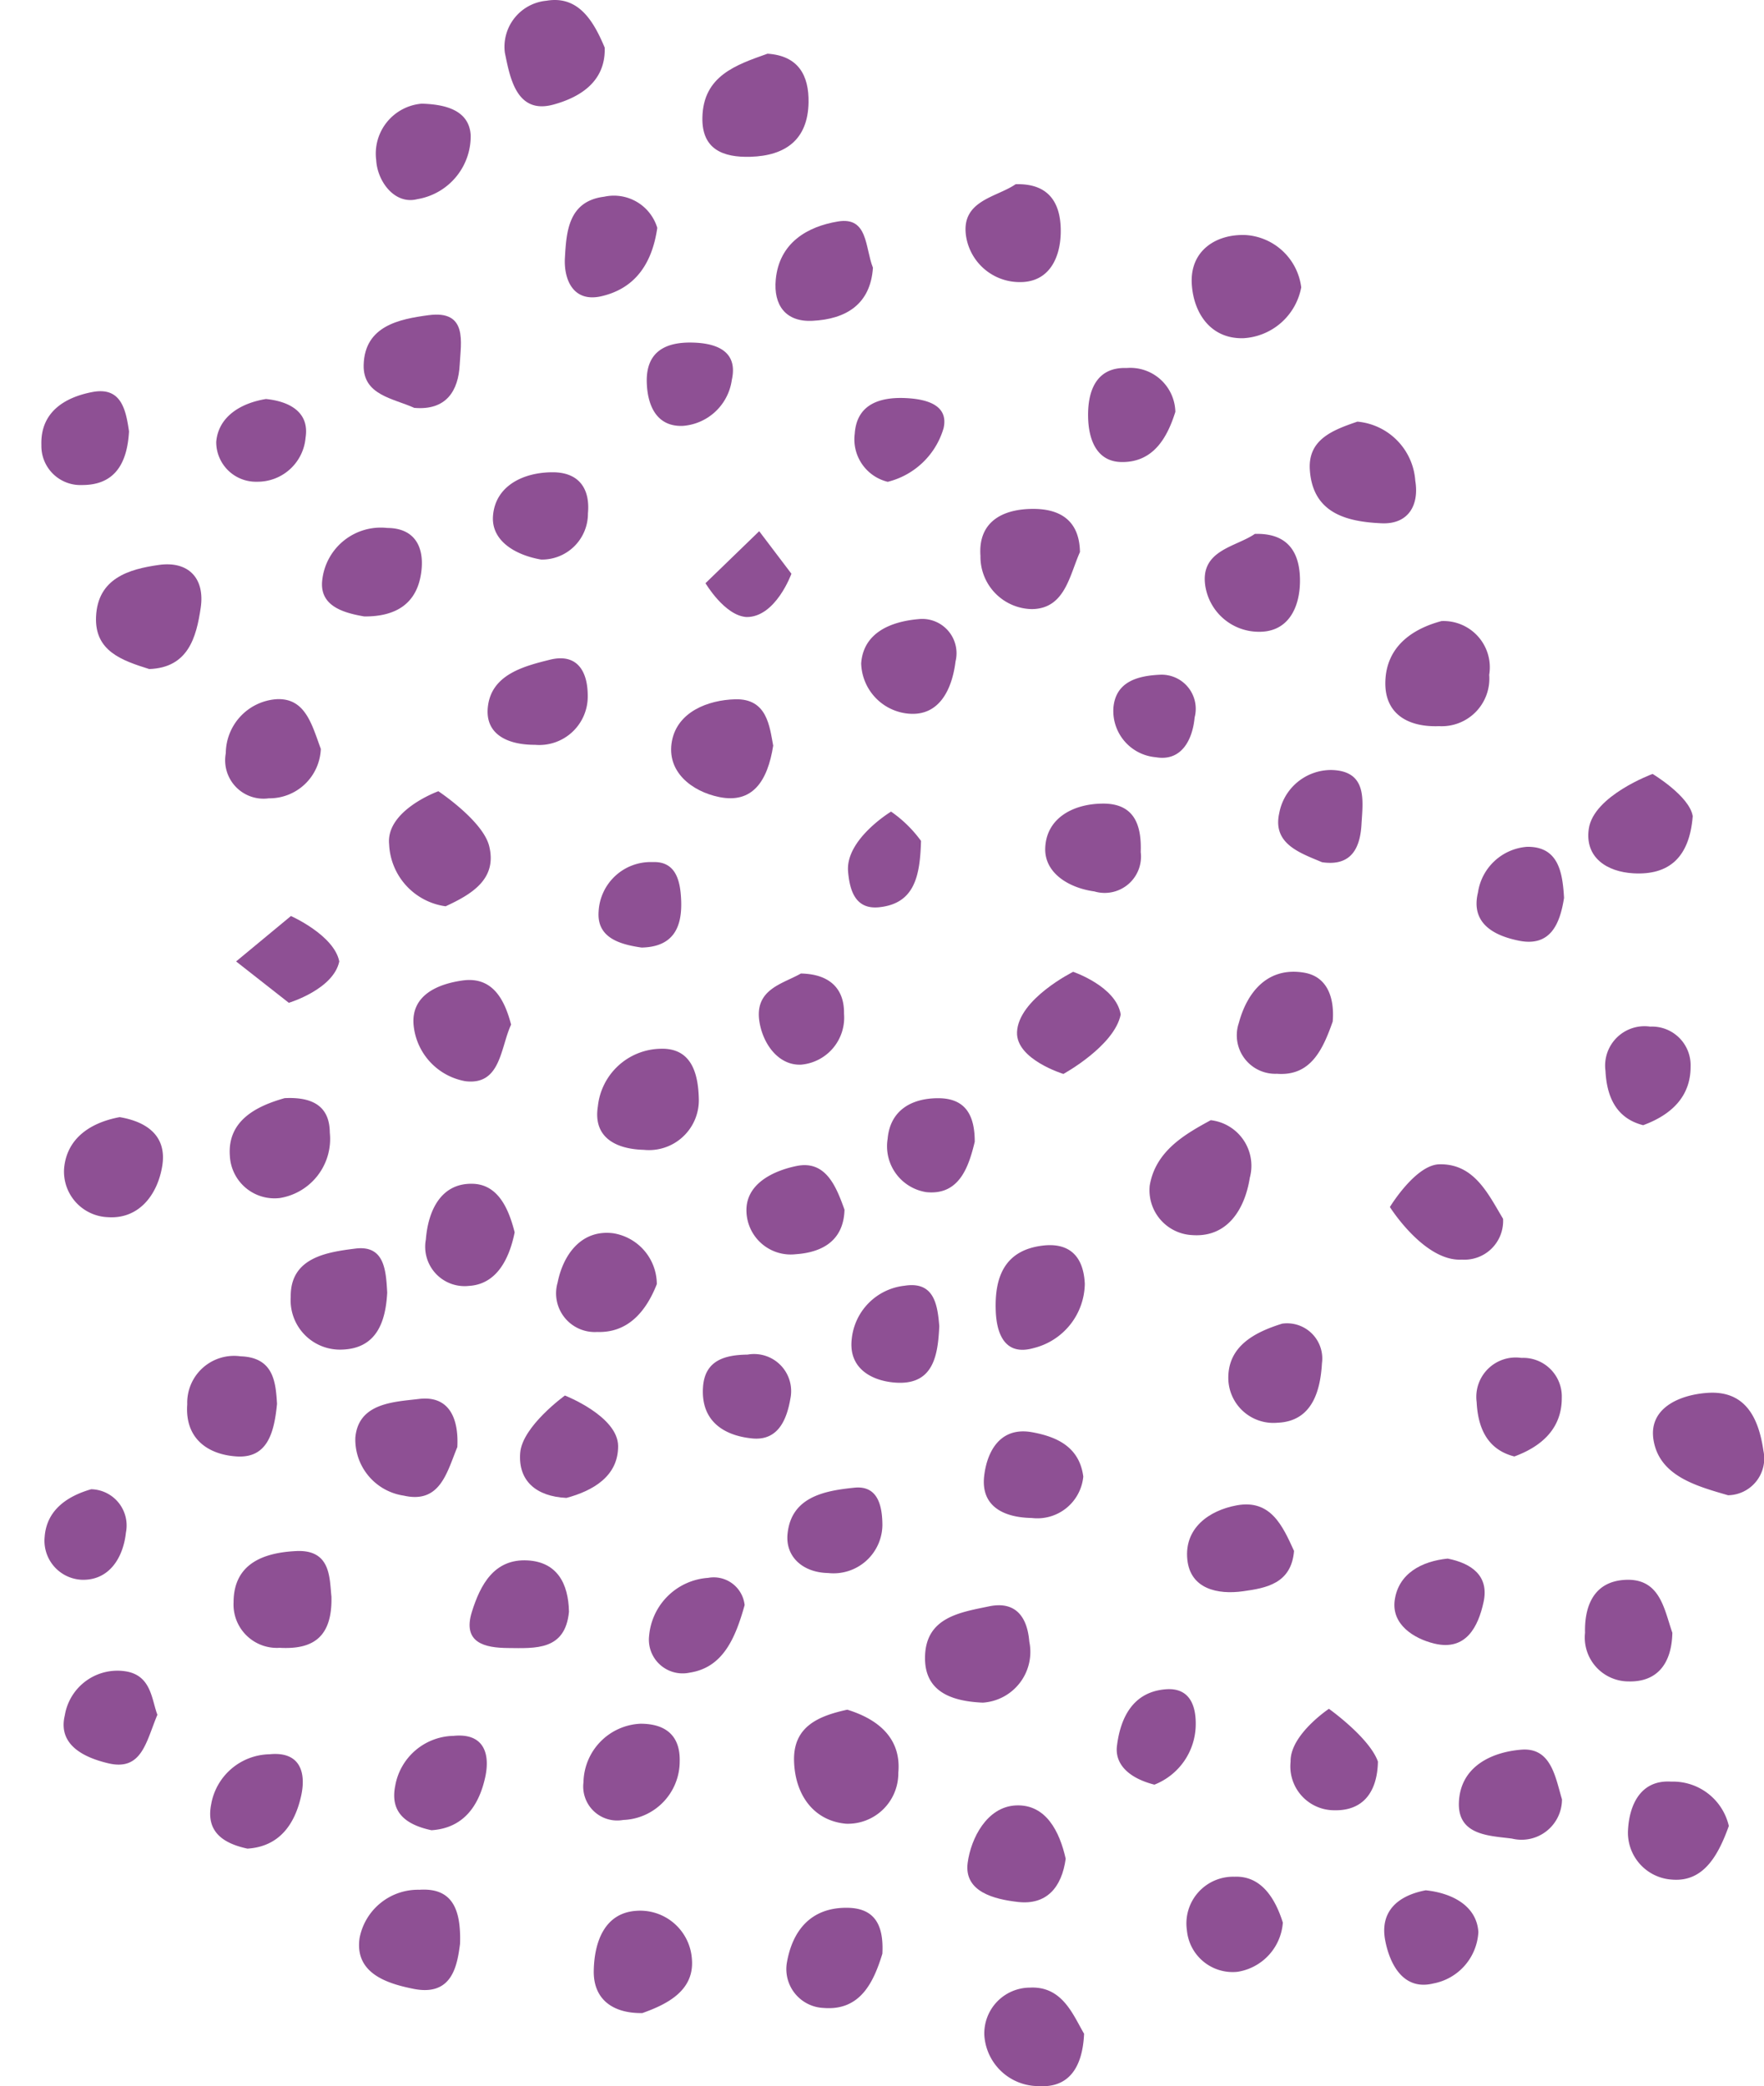 <svg id="圖層_1" data-name="圖層 1" xmlns="http://www.w3.org/2000/svg" viewBox="0 0 95.859 113.355"><defs><style>.cls-1{fill:#8e5094;}</style></defs><title>popup</title><path class="cls-1" d="M46.043,92.897c1.683.517,2.945,1.556,2.773,3.427a2.742,2.742,0,0,1-2.843,2.769c-1.792-.164-2.78-1.613-2.823-3.429C43.108,93.818,44.463,93.24,46.043,92.897Z"/><path class="cls-1" d="M78.333,33.746a2.515,2.515,0,0,1,2.593,2.921,2.587,2.587,0,0,1-2.723,2.789c-1.674.065-2.991-.655-2.919-2.465C75.356,35.166,76.683,34.188,78.333,33.746Z"/><path class="cls-1" d="M24.216,49.244a3.557,3.557,0,0,1-3.07-3.364c-.189-1.855,2.675-2.888,2.675-2.888s2.424,1.605,2.763,2.985C27.022,47.758,25.65,48.582,24.216,49.244Z"/><path class="cls-1" d="M8.109,36.353c-1.499-.47-2.97-.98-2.89-2.841.09-2.089,1.782-2.586,3.411-2.816,1.625-.229,2.513.738,2.277,2.33C10.668,34.638,10.223,36.279,8.109,36.353Z"/><path class="cls-1" d="M41.708,2.918c1.688.109,2.256,1.195,2.23,2.65-.035,2.013-1.242,2.894-3.156,2.951-1.484.044-2.65-.4-2.613-2.134C38.217,4.118,39.996,3.526,41.708,2.918Z"/><path class="cls-1" d="M65.794,60.866a2.493,2.493,0,0,1,2.124,3.124c-.273,1.725-1.224,3.257-3.128,3.12a2.44,2.44,0,0,1-2.311-2.699C62.801,62.514,64.437,61.607,65.794,60.866Z"/><path class="cls-1" d="M93.906,81.245c-1.71-.498-3.726-1.038-4.05-2.998-.285-1.727,1.399-2.461,2.936-2.565,2.124-.144,2.791,1.465,3.037,3.153A1.998,1.998,0,0,1,93.906,81.245Z"/><path class="cls-1" d="M70.711,15.614a3.391,3.391,0,0,1-3.153,2.763c-1.805.042-2.708-1.412-2.795-2.956-.102-1.797,1.313-2.715,2.932-2.65A3.251,3.251,0,0,1,70.711,15.614Z"/><path class="cls-1" d="M73.764,22.91a3.466,3.466,0,0,1,3.145,3.209c.219,1.321-.369,2.381-1.836,2.314-1.873-.085-3.734-.531-3.894-2.898C71.067,23.887,72.405,23.373,73.764,22.91Z"/><path class="cls-1" d="M53.407,92.514c-1.833-.078-3.184-.676-3.139-2.508.052-2.126,1.892-2.395,3.479-2.724,1.49-.309,2.083.633,2.187,1.916A2.763,2.763,0,0,1,53.407,92.514Z"/><path class="cls-1" d="M60.901,55.125c-.343,1.711-3.113,3.228-3.113,3.228s-2.578-.786-2.521-2.269c.069-1.798,3.05-3.28,3.05-3.28S60.661,53.596,60.901,55.125Z"/><path class="cls-1" d="M24.999,105.625c-.157,1.199-.433,2.861-2.534,2.439-1.402-.282-3.212-.83-2.923-2.77a3.233,3.233,0,0,1,3.251-2.613C24.568,102.563,25.063,103.722,24.999,105.625Z"/><path class="cls-1" d="M37.976,59.746a2.71,2.71,0,0,1-2.989,2.731c-1.466-.037-2.772-.636-2.498-2.359a3.493,3.493,0,0,1,3.396-3.133C37.592,56.925,37.948,58.345,37.976,59.746Z"/><path class="cls-1" d="M81.679,66.223a2.102,2.102,0,0,1-2.236,2.219c-2.039.121-3.914-2.858-3.914-2.858s1.387-2.29,2.685-2.321C80.112,63.217,80.873,64.882,81.679,66.223Z"/><path class="cls-1" d="M91.986,44.347c-.176,2.25-1.296,3.213-3.222,3.105-1.447-.081-2.653-.863-2.426-2.42.263-1.805,3.466-2.98,3.466-2.98S91.813,43.254,91.986,44.347Z"/><path class="cls-1" d="M18.011,86.753c.054,2.249-1.048,2.88-2.818,2.782a2.357,2.357,0,0,1-2.5-2.478c.005-2.132,1.681-2.694,3.394-2.779C17.996,84.182,17.902,85.754,18.011,86.753Z"/><path class="cls-1" d="M32.86,2.585c.066,1.965-1.53,2.755-2.791,3.099-2.028.553-2.365-1.529-2.633-2.814a2.512,2.512,0,0,1,2.26-2.83C31.447-.258,32.267,1.17,32.86,2.585Z"/><path class="cls-1" d="M34.906,109.381c-1.644.025-2.665-.781-2.64-2.293.024-1.478.531-3.139,2.302-3.262a2.817,2.817,0,0,1,3.031,2.619C37.743,108.138,36.293,108.891,34.906,109.381Z"/><path class="cls-1" d="M58.687,29.995c-.574,1.284-.818,3.088-2.623,3.101a2.845,2.845,0,0,1-2.784-2.888c-.136-1.865,1.21-2.557,2.865-2.557C57.613,27.65,58.658,28.282,58.687,29.995Z"/><path class="cls-1" d="M42.017,40.515c-.303,1.933-1.126,3.163-2.935,2.793-1.489-.304-2.886-1.38-2.566-3.051.303-1.579,1.954-2.22,3.434-2.261C41.69,37.949,41.818,39.463,42.017,40.515Z"/><path class="cls-1" d="M15.468,59.668c1.495-.074,2.445.419,2.454,1.874A3.252,3.252,0,0,1,15.21,65.095a2.428,2.428,0,0,1-2.719-2.288C12.348,60.881,13.95,60.096,15.468,59.668Z"/><path class="cls-1" d="M21.042,70.234c-.086,1.617-.594,3.035-2.451,3.097a2.682,2.682,0,0,1-2.792-2.859c-.034-2.147,1.974-2.437,3.518-2.63C20.907,67.643,20.975,69.053,21.042,70.234Z"/><path class="cls-1" d="M24.852,78.627c-.561,1.353-.926,3.093-2.909,2.639a3.08,3.08,0,0,1-2.633-3.147c.162-1.901,2.115-1.944,3.451-2.106C24.436,75.808,24.933,77.109,24.852,78.627Z"/><path class="cls-1" d="M30.781,81.39c-1.649-.079-2.63-.931-2.513-2.444.111-1.448,2.431-3.12,2.431-3.12s2.879,1.124,2.89,2.743C33.6,80.216,32.216,81.004,30.781,81.39Z"/><path class="cls-1" d="M93.948,99.215c-.602,1.678-1.417,3.068-3.119,2.912A2.553,2.553,0,0,1,88.471,99.41c.075-1.331.676-2.716,2.351-2.604A3.111,3.111,0,0,1,93.948,99.215Z"/><path class="cls-1" d="M58.911,110.504c-.085,1.908-.888,2.941-2.441,2.845a2.951,2.951,0,0,1-2.98-2.766,2.49,2.49,0,0,1,2.478-2.585C57.731,107.909,58.31,109.479,58.911,110.504Z"/><path class="cls-1" d="M15.054,76.28c-.155,1.581-.526,2.968-2.204,2.856-1.563-.104-2.812-.976-2.675-2.836a2.546,2.546,0,0,1,2.897-2.604C14.882,73.754,14.983,75.117,15.054,76.28Z"/><path class="cls-1" d="M6.505,60.7c1.545.262,2.572,1.073,2.311,2.659-.257,1.56-1.266,2.891-2.951,2.777a2.479,2.479,0,0,1-2.379-2.681C3.648,61.82,4.947,60.989,6.505,60.7Z"/><path class="cls-1" d="M47.949,106.159c-.464,1.504-1.176,3.114-3.202,2.943a2.113,2.113,0,0,1-1.994-2.415c.291-1.763,1.298-3.066,3.325-3.026C47.575,103.691,48.029,104.653,47.949,106.159Z"/><path class="cls-1" d="M35.693,69.773c-.592,1.508-1.583,2.657-3.24,2.6a2.102,2.102,0,0,1-2.152-2.681c.307-1.54,1.302-2.89,3.008-2.685A2.813,2.813,0,0,1,35.693,69.773Z"/><path class="cls-1" d="M47.437,14.547c-.133,1.986-1.458,2.795-3.29,2.885-1.458.071-2.12-.856-1.991-2.24.187-2.005,1.723-2.884,3.379-3.158C47.181,11.76,47.002,13.452,47.437,14.547Z"/><path class="cls-1" d="M58.95,69.752A3.653,3.653,0,0,1,56.162,73.25c-1.504.427-1.999-.695-2.051-2.012-.073-1.844.478-3.306,2.547-3.557C58,67.518,58.872,68.141,58.95,69.752Z"/><path class="cls-1" d="M72.421,55.508c-.538,1.528-1.2,2.979-3.033,2.836a2.091,2.091,0,0,1-2.069-2.756c.451-1.686,1.573-3.071,3.548-2.738C72.179,53.07,72.523,54.295,72.421,55.508Z"/><path class="cls-1" d="M34.807,93.659c1.368,0,2.165.65,2.129,2.047a3.186,3.186,0,0,1-3.074,3.183,1.846,1.846,0,0,1-2.154-2.052A3.244,3.244,0,0,1,34.807,93.659Z"/><path class="cls-1" d="M84.881,97.769a2.197,2.197,0,0,1-2.718,2.132c-1.197-.158-2.94-.157-2.884-1.945.062-1.975,1.788-2.76,3.397-2.887C84.297,94.942,84.521,96.57,84.881,97.769Z"/><path class="cls-1" d="M68.19,29.01c2.022-.064,2.471,1.293,2.453,2.612-.018,1.342-.603,2.756-2.298,2.705a2.946,2.946,0,0,1-2.837-2.431C65.162,29.891,67.146,29.734,68.19,29.01Z"/><path class="cls-1" d="M55.19,10.01c2.022-.064,2.471,1.293,2.453,2.612-.018,1.342-.603,2.756-2.298,2.705a2.946,2.946,0,0,1-2.837-2.431C52.162,10.891,54.146,10.734,55.19,10.01Z"/><path class="cls-1" d="M19.797,33.495c-1.199-.204-2.488-.598-2.277-2.043a3.198,3.198,0,0,1,3.523-2.765c1.479.007,2.01,1.008,1.858,2.328C22.695,32.809,21.506,33.507,19.797,33.495Z"/><path class="cls-1" d="M57.912,100.996c-.217,1.571-1.049,2.524-2.595,2.348-1.264-.144-2.944-.542-2.732-2.13.176-1.318,1.04-3.046,2.626-3.116C56.843,98.027,57.583,99.525,57.912,100.996Z"/><path class="cls-1" d="M69.676,71.921a1.913,1.913,0,0,1,2.161,2.154c-.086,1.503-.534,3.158-2.42,3.23A2.45,2.45,0,0,1,66.749,74.89C66.733,73.152,68.16,72.392,69.676,71.921Z"/><path class="cls-1" d="M27.774,55.673c-.583,1.25-.557,3.31-2.482,3.075a3.425,3.425,0,0,1-2.818-3.074c-.132-1.631,1.367-2.217,2.657-2.398C26.727,53.052,27.404,54.245,27.774,55.673Z"/><path class="cls-1" d="M22.512,22.162c-1.146-.52-2.791-.689-2.75-2.331.053-2.128,1.947-2.495,3.531-2.706,2.141-.285,1.748,1.488,1.689,2.682C24.91,21.239,24.247,22.314,22.512,22.162Z"/><path class="cls-1" d="M70.32,84.271c-.145,1.782-1.527,2.019-2.779,2.192-1.365.189-2.854-.122-3.019-1.72-.176-1.7,1.163-2.67,2.687-2.95C69.058,81.454,69.705,82.921,70.32,84.271Z"/><path class="cls-1" d="M30.919,87.577c-.204,2.117-1.828,1.982-3.317,1.969-1.257-.01-2.488-.278-1.957-1.972.454-1.448,1.199-2.89,3.03-2.788C30.266,84.876,30.889,86.028,30.919,87.577Z"/><path class="cls-1" d="M17.434,40.691a2.794,2.794,0,0,1-2.826,2.686A2.086,2.086,0,0,1,12.27,40.93a2.966,2.966,0,0,1,2.731-2.937C16.602,37.892,16.954,39.403,17.434,40.691Z"/><path class="cls-1" d="M35.718,12.381c-.297,2.069-1.306,3.317-3.035,3.715-1.564.36-2.05-.952-1.985-2.082.08-1.391.171-3.084,2.136-3.326A2.463,2.463,0,0,1,35.718,12.381Z"/><path class="cls-1" d="M74.879,95.718c-.034,1.659-.812,2.683-2.379,2.643a2.383,2.383,0,0,1-2.366-2.643c-.037-1.456,2.082-2.869,2.082-2.869S74.424,94.419,74.879,95.718Z"/><path class="cls-1" d="M90.879,88.718c-.034,1.659-.812,2.683-2.379,2.643a2.383,2.383,0,0,1-2.366-2.643c-.037-1.456.481-2.739,2.082-2.869C90.211,85.686,90.424,87.419,90.879,88.718Z"/><path class="cls-1" d="M22.919,5.633c1.288.036,2.575.355,2.659,1.71a3.466,3.466,0,0,1-2.899,3.478c-1.237.318-2.175-.974-2.235-2.118A2.723,2.723,0,0,1,22.919,5.633Z"/><path class="cls-1" d="M49.916,33.64a1.864,1.864,0,0,1,2.01,2.296c-.191,1.549-.911,3.062-2.679,2.827a2.823,2.823,0,0,1-2.449-2.716C46.914,34.37,48.422,33.769,49.916,33.64Z"/><path class="cls-1" d="M31.939,37.804A2.635,2.635,0,0,1,29.073,40.47c-1.438.007-2.803-.543-2.544-2.189.259-1.648,1.967-2.091,3.355-2.435C31.328,35.488,31.937,36.425,31.939,37.804Z"/><path class="cls-1" d="M61.989,46.297a1.974,1.974,0,0,1-2.519,2.139c-1.389-.189-2.722-1.001-2.67-2.362.062-1.625,1.522-2.4,3.126-2.41C61.648,43.652,62.041,44.836,61.989,46.297Z"/><path class="cls-1" d="M18.437,52.24c-.319,1.521-2.742,2.248-2.742,2.248L12.83,52.24l2.98-2.468S18.153,50.811,18.437,52.24Z"/><path class="cls-1" d="M27.968,66.96C27.644,68.56,26.9,69.788,25.481,69.87a2.141,2.141,0,0,1-2.339-2.522c.123-1.571.821-3.075,2.549-3.027C27.131,64.361,27.673,65.805,27.968,66.96Z"/><path class="cls-1" d="M51.042,72.058c-.071,1.536-.296,3.148-2.255,3.074-1.261-.048-2.697-.681-2.502-2.375a3.235,3.235,0,0,1,2.868-2.896C50.744,69.609,50.947,70.854,51.042,72.058Z"/><path class="cls-1" d="M58.868,80.231A2.508,2.508,0,0,1,56.063,82.48c-1.474-.022-2.782-.603-2.58-2.295.157-1.314.861-2.68,2.605-2.364C57.402,78.06,58.657,78.601,58.868,80.231Z"/><path class="cls-1" d="M69.712,104.465a2.92,2.92,0,0,1-2.457,2.673,2.496,2.496,0,0,1-2.756-2.253,2.54,2.54,0,0,1,2.589-2.912C68.523,101.913,69.292,103.126,69.712,104.465Z"/><path class="cls-1" d="M23.447,99.446c-1.368-.292-2.262-.952-1.971-2.408a3.282,3.282,0,0,1,3.167-2.719c1.684-.171,1.997,1.01,1.723,2.253C26.03,98.101,25.197,99.335,23.447,99.446Z"/><path class="cls-1" d="M13.447,100.446c-1.368-.292-2.262-.952-1.971-2.408a3.282,3.282,0,0,1,3.167-2.719c1.684-.171,1.997,1.01,1.723,2.253C16.029,99.101,15.197,100.335,13.447,100.446Z"/><path class="cls-1" d="M29.404,30.404c-1.358-.234-2.719-.994-2.613-2.376.122-1.598,1.598-2.362,3.23-2.367,1.453-.004,2.053.904,1.929,2.237A2.497,2.497,0,0,1,29.404,30.404Z"/><path class="cls-1" d="M45.892,65.73c-.05,1.774-1.333,2.33-2.655,2.419a2.406,2.406,0,0,1-2.674-2.354c-.031-1.524,1.553-2.204,2.732-2.442C44.883,63.033,45.446,64.486,45.892,65.73Z"/><path class="cls-1" d="M7.011,23.44c-.092,1.64-.702,2.921-2.552,2.914a2.12,2.12,0,0,1-2.21-2.164c-.063-1.793,1.263-2.601,2.768-2.888C6.583,21.001,6.839,22.251,7.011,23.44Z"/><path class="cls-1" d="M52.969,62.041c-.324,1.338-.829,2.926-2.642,2.733a2.523,2.523,0,0,1-2.091-2.897c.133-1.524,1.266-2.206,2.75-2.205C52.437,59.674,52.973,60.558,52.969,62.041Z"/><path class="cls-1" d="M63.871,22.378c-.443,1.415-1.197,2.733-2.894,2.728-1.384-.004-1.819-1.218-1.847-2.428-.034-1.423.436-2.742,2.093-2.682A2.448,2.448,0,0,1,63.871,22.378Z"/><path class="cls-1" d="M77.477,102.71c1.448.15,2.771.852,2.86,2.269a3.006,3.006,0,0,1-2.452,2.795c-1.619.396-2.36-1.035-2.61-2.339C74.974,103.864,75.955,102.996,77.477,102.71Z"/><path class="cls-1" d="M8.553,93.172c-.617,1.473-.843,3.069-2.666,2.638-1.279-.302-2.761-.977-2.365-2.607a2.897,2.897,0,0,1,3.261-2.397C8.225,91.005,8.236,92.342,8.553,93.172Z"/><path class="cls-1" d="M40.465,87.213c-.503,1.796-1.175,3.395-2.987,3.671a1.833,1.833,0,0,1-2.204-2.003,3.456,3.456,0,0,1,3.205-3.147A1.689,1.689,0,0,1,40.465,87.213Z"/><path class="cls-1" d="M82.293,79.138c-1.544-.391-1.984-1.662-2.049-2.954a2.141,2.141,0,0,1,2.43-2.402A2.098,2.098,0,0,1,84.87,75.95C84.877,77.591,83.812,78.579,82.293,79.138Z"/><path class="cls-1" d="M89.293,61.138c-1.544-.391-1.984-1.662-2.049-2.954a2.141,2.141,0,0,1,2.43-2.402A2.098,2.098,0,0,1,91.87,57.95C91.877,59.591,90.812,60.579,89.293,61.138Z"/><path class="cls-1" d="M47.951,82.87A2.655,2.655,0,0,1,45,85.471c-1.351-.023-2.324-.867-2.204-2.118.195-2.038,2.05-2.358,3.638-2.519C47.698,80.706,47.946,81.805,47.951,82.87Z"/><path class="cls-1" d="M84.993,48.787c-.223,1.429-.748,2.67-2.453,2.326-1.288-.26-2.641-.901-2.225-2.616a2.917,2.917,0,0,1,2.668-2.485C84.705,45.988,84.914,47.43,84.993,48.787Z"/><path class="cls-1" d="M40.565,33.527c-1.19-.076-2.227-1.839-2.227-1.839l2.918-2.825,1.751,2.311S42.155,33.543,40.565,33.527Z"/><path class="cls-1" d="M71.842,46.849c-1.208-.51-2.697-.998-2.326-2.665a2.865,2.865,0,0,1,2.845-2.345c1.974.051,1.697,1.691,1.624,2.958C73.915,46.029,73.466,47.091,71.842,46.849Z"/><path class="cls-1" d="M42.955,75.974c-.203,1.201-.693,2.321-2.08,2.184-1.542-.153-2.799-.945-2.672-2.792.101-1.469,1.21-1.746,2.422-1.763A2.015,2.015,0,0,1,42.955,75.974Z"/><path class="cls-1" d="M78.67,84.687c1.317.261,2.257.948,1.95,2.361-.288,1.324-.945,2.674-2.672,2.258-1.126-.271-2.338-1.044-2.157-2.356C75.99,85.51,77.234,84.832,78.67,84.687Z"/><path class="cls-1" d="M43.521,52.896c1.603.031,2.367.859,2.344,2.182A2.564,2.564,0,0,1,43.53,57.849c-1.212.05-2.057-1.097-2.258-2.313C40.976,53.744,42.534,53.465,43.521,52.896Z"/><path class="cls-1" d="M50.05,45.691c-.054,1.898-.342,3.394-2.259,3.603-1.287.141-1.614-.868-1.705-1.939-.148-1.751,2.336-3.256,2.336-3.256A6.785,6.785,0,0,1,50.05,45.691Z"/><path class="cls-1" d="M34.865,51.486c-1.189-.172-2.437-.53-2.335-1.955a2.831,2.831,0,0,1,2.937-2.689c1.264-.052,1.501,1.016,1.547,2.045C37.082,50.387,36.592,51.451,34.865,51.486Z"/><path class="cls-1" d="M37.72,18.617c1.308.049,2.385.524,2.048,2.026a2.904,2.904,0,0,1-2.668,2.498c-1.44.051-1.913-1.132-1.953-2.346C35.092,19.085,36.191,18.556,37.72,18.617Z"/><path class="cls-1" d="M63.054,36.661a1.854,1.854,0,0,1,1.865,2.32c-.118,1.254-.739,2.4-2.107,2.164a2.524,2.524,0,0,1-2.304-2.724C60.647,37.034,61.829,36.714,63.054,36.661Z"/><path class="cls-1" d="M62.733,96.97c-1.348-.342-2.165-1.083-2.035-2.115.187-1.485.842-2.925,2.651-3.067,1.3-.102,1.651.888,1.629,1.949A3.538,3.538,0,0,1,62.733,96.97Z"/><path class="cls-1" d="M4.955,80.918a1.97,1.97,0,0,1,1.888,2.354c-.147,1.375-.916,2.613-2.401,2.566a2.122,2.122,0,0,1-2.015-2.332C2.532,82.075,3.614,81.305,4.955,80.918Z"/><path class="cls-1" d="M48.241,26.18a2.374,2.374,0,0,1-1.793-2.615c.114-1.682,1.489-2.017,2.888-1.928.979.062,2.228.355,1.94,1.627A4.22,4.22,0,0,1,48.241,26.18Z"/><path class="cls-1" d="M14.454,21.68c1.322.134,2.368.743,2.151,2.104a2.616,2.616,0,0,1-2.644,2.391,2.157,2.157,0,0,1-2.211-2.16C11.863,22.633,13.09,21.9,14.454,21.68Z"/></svg>